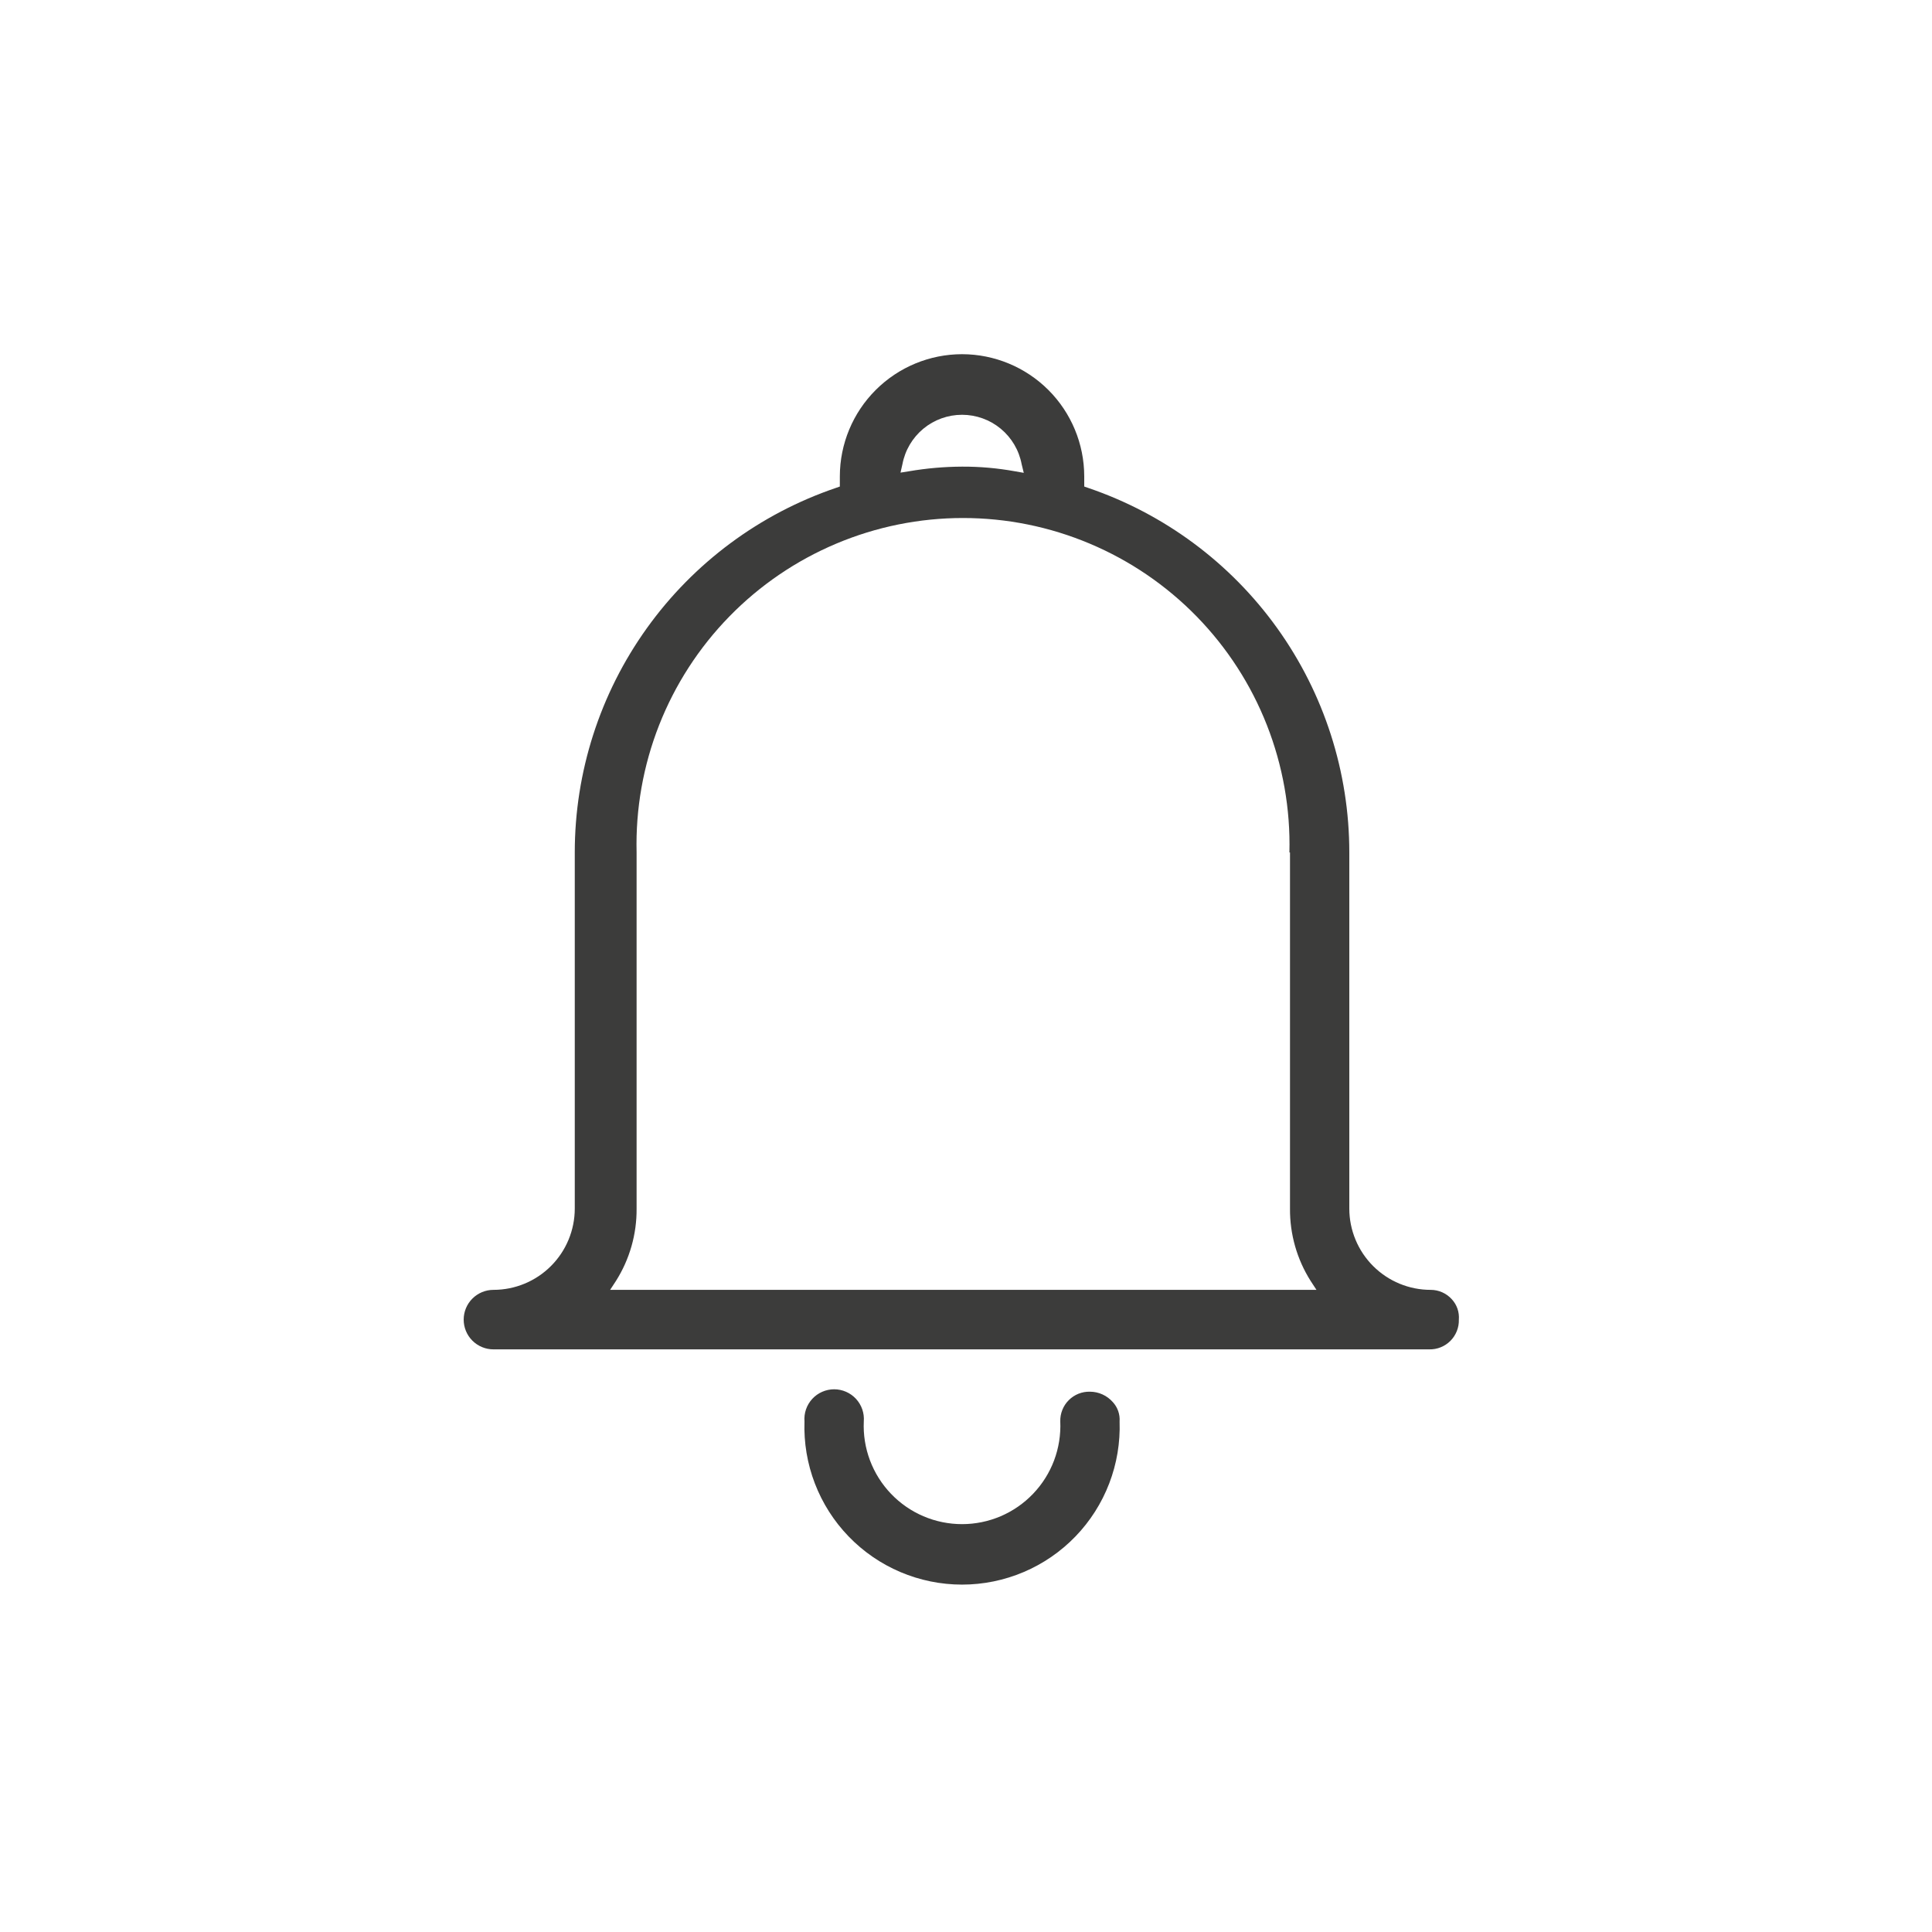 <svg width="100" height="100" viewBox="0 0 100 100" fill="none" xmlns="http://www.w3.org/2000/svg">
<rect width="100" height="100" fill="none"/>
<path d="M49.8 18.333C48.123 18.333 46.514 18.999 45.328 20.184C44.141 21.369 43.473 22.976 43.47 24.653V25.183L43.27 25.253C39.328 26.593 35.904 29.133 33.479 32.517C31.054 35.901 29.75 39.96 29.75 44.123V62.554C29.75 63.67 29.307 64.741 28.517 65.53C27.728 66.32 26.657 66.763 25.54 66.763C25.132 66.763 24.74 66.926 24.451 67.215C24.162 67.503 24 67.895 24 68.304C24 68.712 24.162 69.104 24.451 69.392C24.74 69.681 25.132 69.843 25.54 69.843H73.98C74.183 69.847 74.385 69.811 74.573 69.734C74.761 69.658 74.932 69.545 75.075 69.401C75.218 69.257 75.33 69.085 75.405 68.897C75.48 68.708 75.516 68.507 75.51 68.304C75.525 68.111 75.501 67.917 75.437 67.734C75.373 67.552 75.272 67.385 75.14 67.243C75.002 67.092 74.834 66.971 74.646 66.888C74.458 66.805 74.255 66.763 74.05 66.763C72.933 66.763 71.863 66.32 71.073 65.53C70.284 64.741 69.84 63.67 69.84 62.554V44.123C69.84 39.96 68.536 35.901 66.111 32.517C63.686 29.133 60.262 26.593 56.32 25.253L56.12 25.183V24.653C56.117 22.978 55.451 21.372 54.266 20.187C53.081 19.003 51.475 18.336 49.8 18.333V18.333ZM46.71 24.024C46.846 23.305 47.229 22.657 47.792 22.19C48.355 21.724 49.064 21.469 49.795 21.469C50.526 21.469 51.235 21.724 51.798 22.19C52.361 22.657 52.744 23.305 52.88 24.024L52.99 24.474L52.53 24.393C51.629 24.23 50.715 24.149 49.8 24.153C48.878 24.157 47.958 24.237 47.05 24.393L46.61 24.463L46.71 24.024ZM66.77 44.123V62.554C66.759 63.88 67.13 65.183 67.84 66.304L68.14 66.763H31.58L31.88 66.304C32.59 65.183 32.962 63.88 32.95 62.554V44.123C32.895 41.87 33.292 39.629 34.116 37.531C34.941 35.433 36.176 33.522 37.751 31.909C39.325 30.296 41.206 29.014 43.283 28.139C45.36 27.263 47.591 26.812 49.845 26.812C52.099 26.812 54.33 27.263 56.407 28.139C58.484 29.014 60.365 30.296 61.94 31.909C63.514 33.522 64.75 35.433 65.574 37.531C66.398 39.629 66.795 41.87 66.74 44.123H66.77Z" fill="#3C3C3B"/>
<path d="M56.42 72.034C56.216 72.028 56.013 72.064 55.824 72.139C55.635 72.215 55.463 72.328 55.319 72.472C55.175 72.616 55.061 72.788 54.986 72.978C54.91 73.167 54.874 73.37 54.88 73.573C54.91 74.26 54.801 74.946 54.56 75.59C54.318 76.233 53.948 76.821 53.473 77.317C52.998 77.814 52.427 78.21 51.795 78.48C51.163 78.75 50.483 78.889 49.795 78.889C49.108 78.889 48.427 78.75 47.795 78.48C47.163 78.21 46.592 77.814 46.117 77.317C45.642 76.821 45.272 76.233 45.03 75.59C44.788 74.946 44.679 74.26 44.71 73.573C44.727 73.361 44.7 73.148 44.631 72.947C44.561 72.746 44.451 72.562 44.307 72.405C44.163 72.249 43.988 72.124 43.793 72.039C43.598 71.954 43.388 71.909 43.175 71.909C42.962 71.909 42.752 71.954 42.557 72.039C42.362 72.124 42.187 72.249 42.043 72.405C41.899 72.562 41.788 72.746 41.719 72.947C41.65 73.148 41.623 73.361 41.64 73.573C41.602 74.668 41.784 75.76 42.177 76.783C42.569 77.806 43.164 78.739 43.925 79.527C44.686 80.315 45.598 80.942 46.606 81.37C47.615 81.798 48.699 82.019 49.795 82.019C50.891 82.019 51.975 81.798 52.983 81.37C53.992 80.942 54.904 80.315 55.665 79.527C56.426 78.739 57.021 77.806 57.413 76.783C57.806 75.76 57.988 74.668 57.95 73.573C57.963 73.392 57.938 73.209 57.878 73.037C57.818 72.865 57.723 72.707 57.6 72.573C57.453 72.405 57.271 72.27 57.068 72.177C56.865 72.084 56.644 72.035 56.42 72.034V72.034Z" fill="#3C3C3B"/>
</svg>
